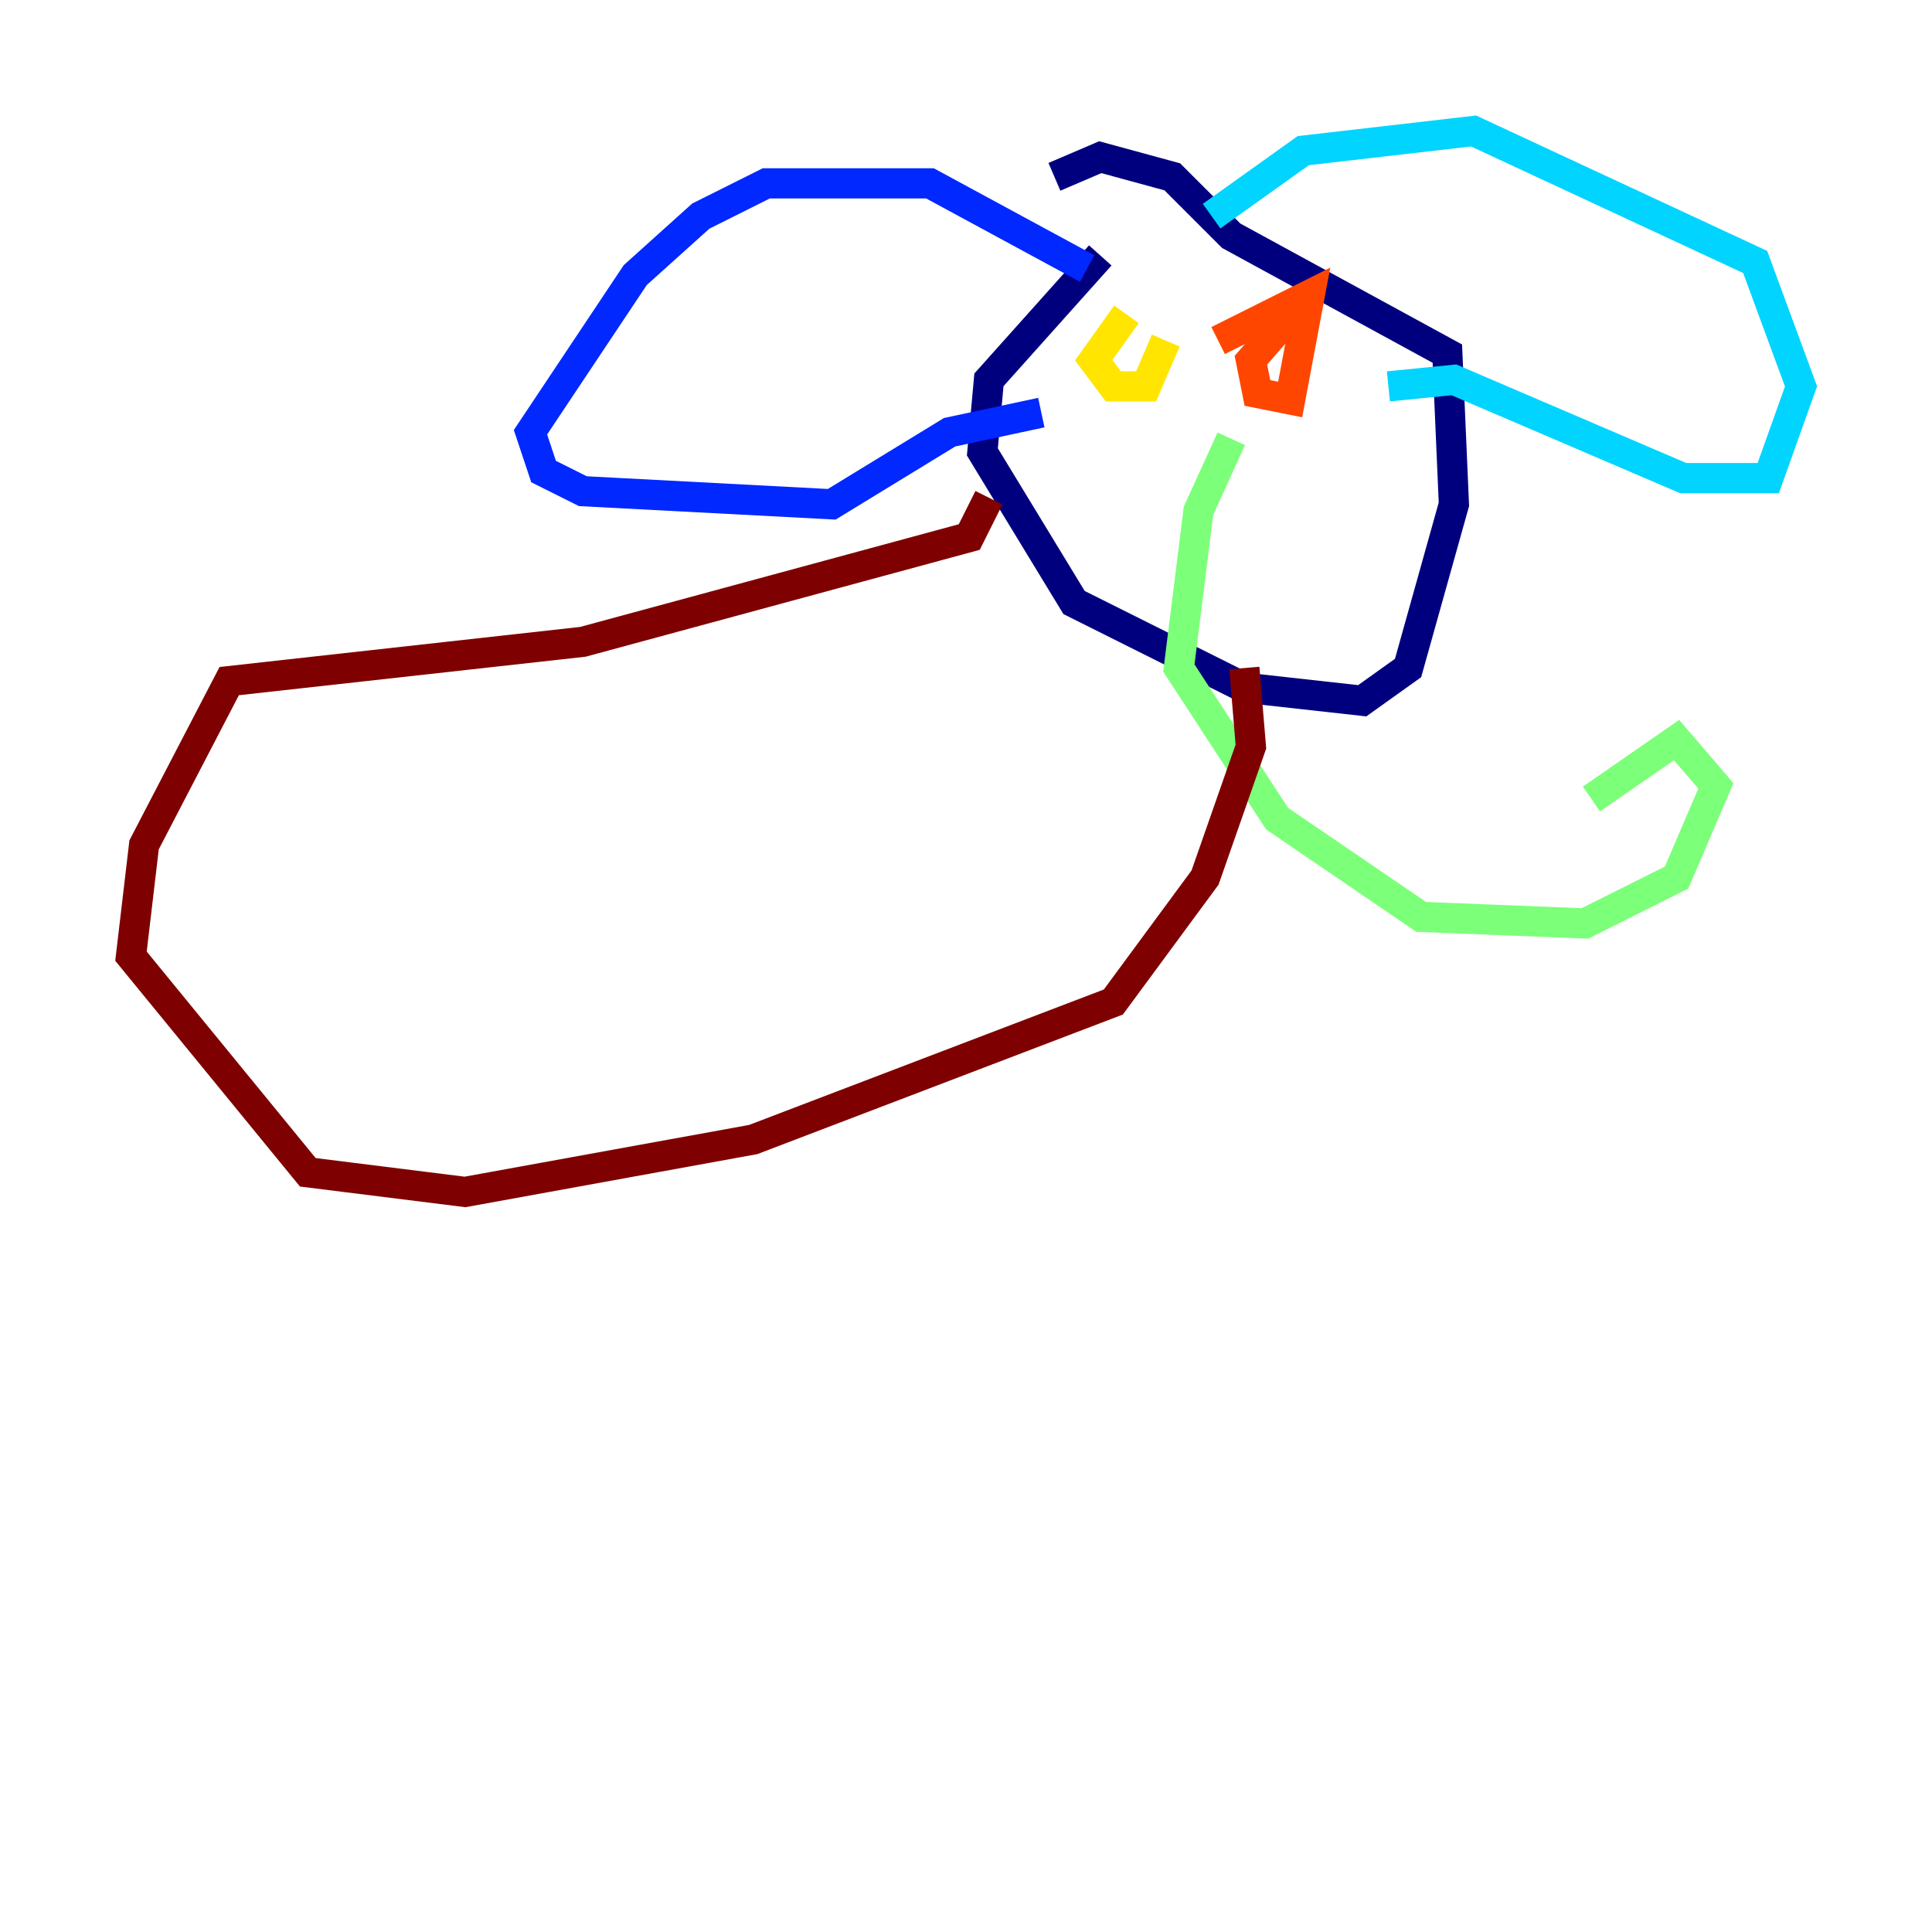 <?xml version="1.0" encoding="utf-8" ?>
<svg baseProfile="tiny" height="128" version="1.2" viewBox="0,0,128,128" width="128" xmlns="http://www.w3.org/2000/svg" xmlns:ev="http://www.w3.org/2001/xml-events" xmlns:xlink="http://www.w3.org/1999/xlink"><defs /><polyline fill="none" points="72.895,16.922 65.519,25.166 65.085,29.939 71.159,39.919 82.441,45.559 90.251,46.427 93.288,44.258 96.325,33.41 95.891,23.43 81.573,15.62 77.668,11.715 72.895,10.414 69.858,11.715" stroke="#00007f" stroke-width="2" /><polyline fill="none" points="72.027,17.79 61.614,12.149 50.766,12.149 46.427,14.319 42.088,18.224 35.146,28.637 36.014,31.241 38.617,32.542 55.105,33.41 62.915,28.637 68.99,27.336" stroke="#0028ff" stroke-width="2" /><polyline fill="none" points="80.271,14.319 86.346,9.98 97.627,8.678 116.285,17.356 119.322,25.6 117.153,31.675 111.512,31.675 96.325,25.166 91.986,25.6" stroke="#00d4ff" stroke-width="2" /><polyline fill="none" points="81.573,29.071 79.403,33.844 78.102,44.258 84.61,54.237 94.156,60.746 105.003,61.18 111.078,58.142 113.681,52.068 111.078,49.031 105.437,52.936" stroke="#7cff79" stroke-width="2" /><polyline fill="none" points="74.63,20.827 72.461,23.864 73.763,25.6 75.932,25.6 77.234,22.563" stroke="#ffe500" stroke-width="2" /><polyline fill="none" points="85.912,20.393 82.875,23.864 83.308,26.034 85.478,26.468 86.78,19.525 80.705,22.563" stroke="#ff4600" stroke-width="2" /><polyline fill="none" points="65.519,32.976 64.217,35.58 38.617,42.522 15.186,45.125 9.546,55.973 8.678,63.349 20.393,77.668 30.807,78.969 49.898,75.498 73.763,66.386 79.837,58.142 82.875,49.464 82.441,44.258" stroke="#7f0000" stroke-width="2" /></svg>